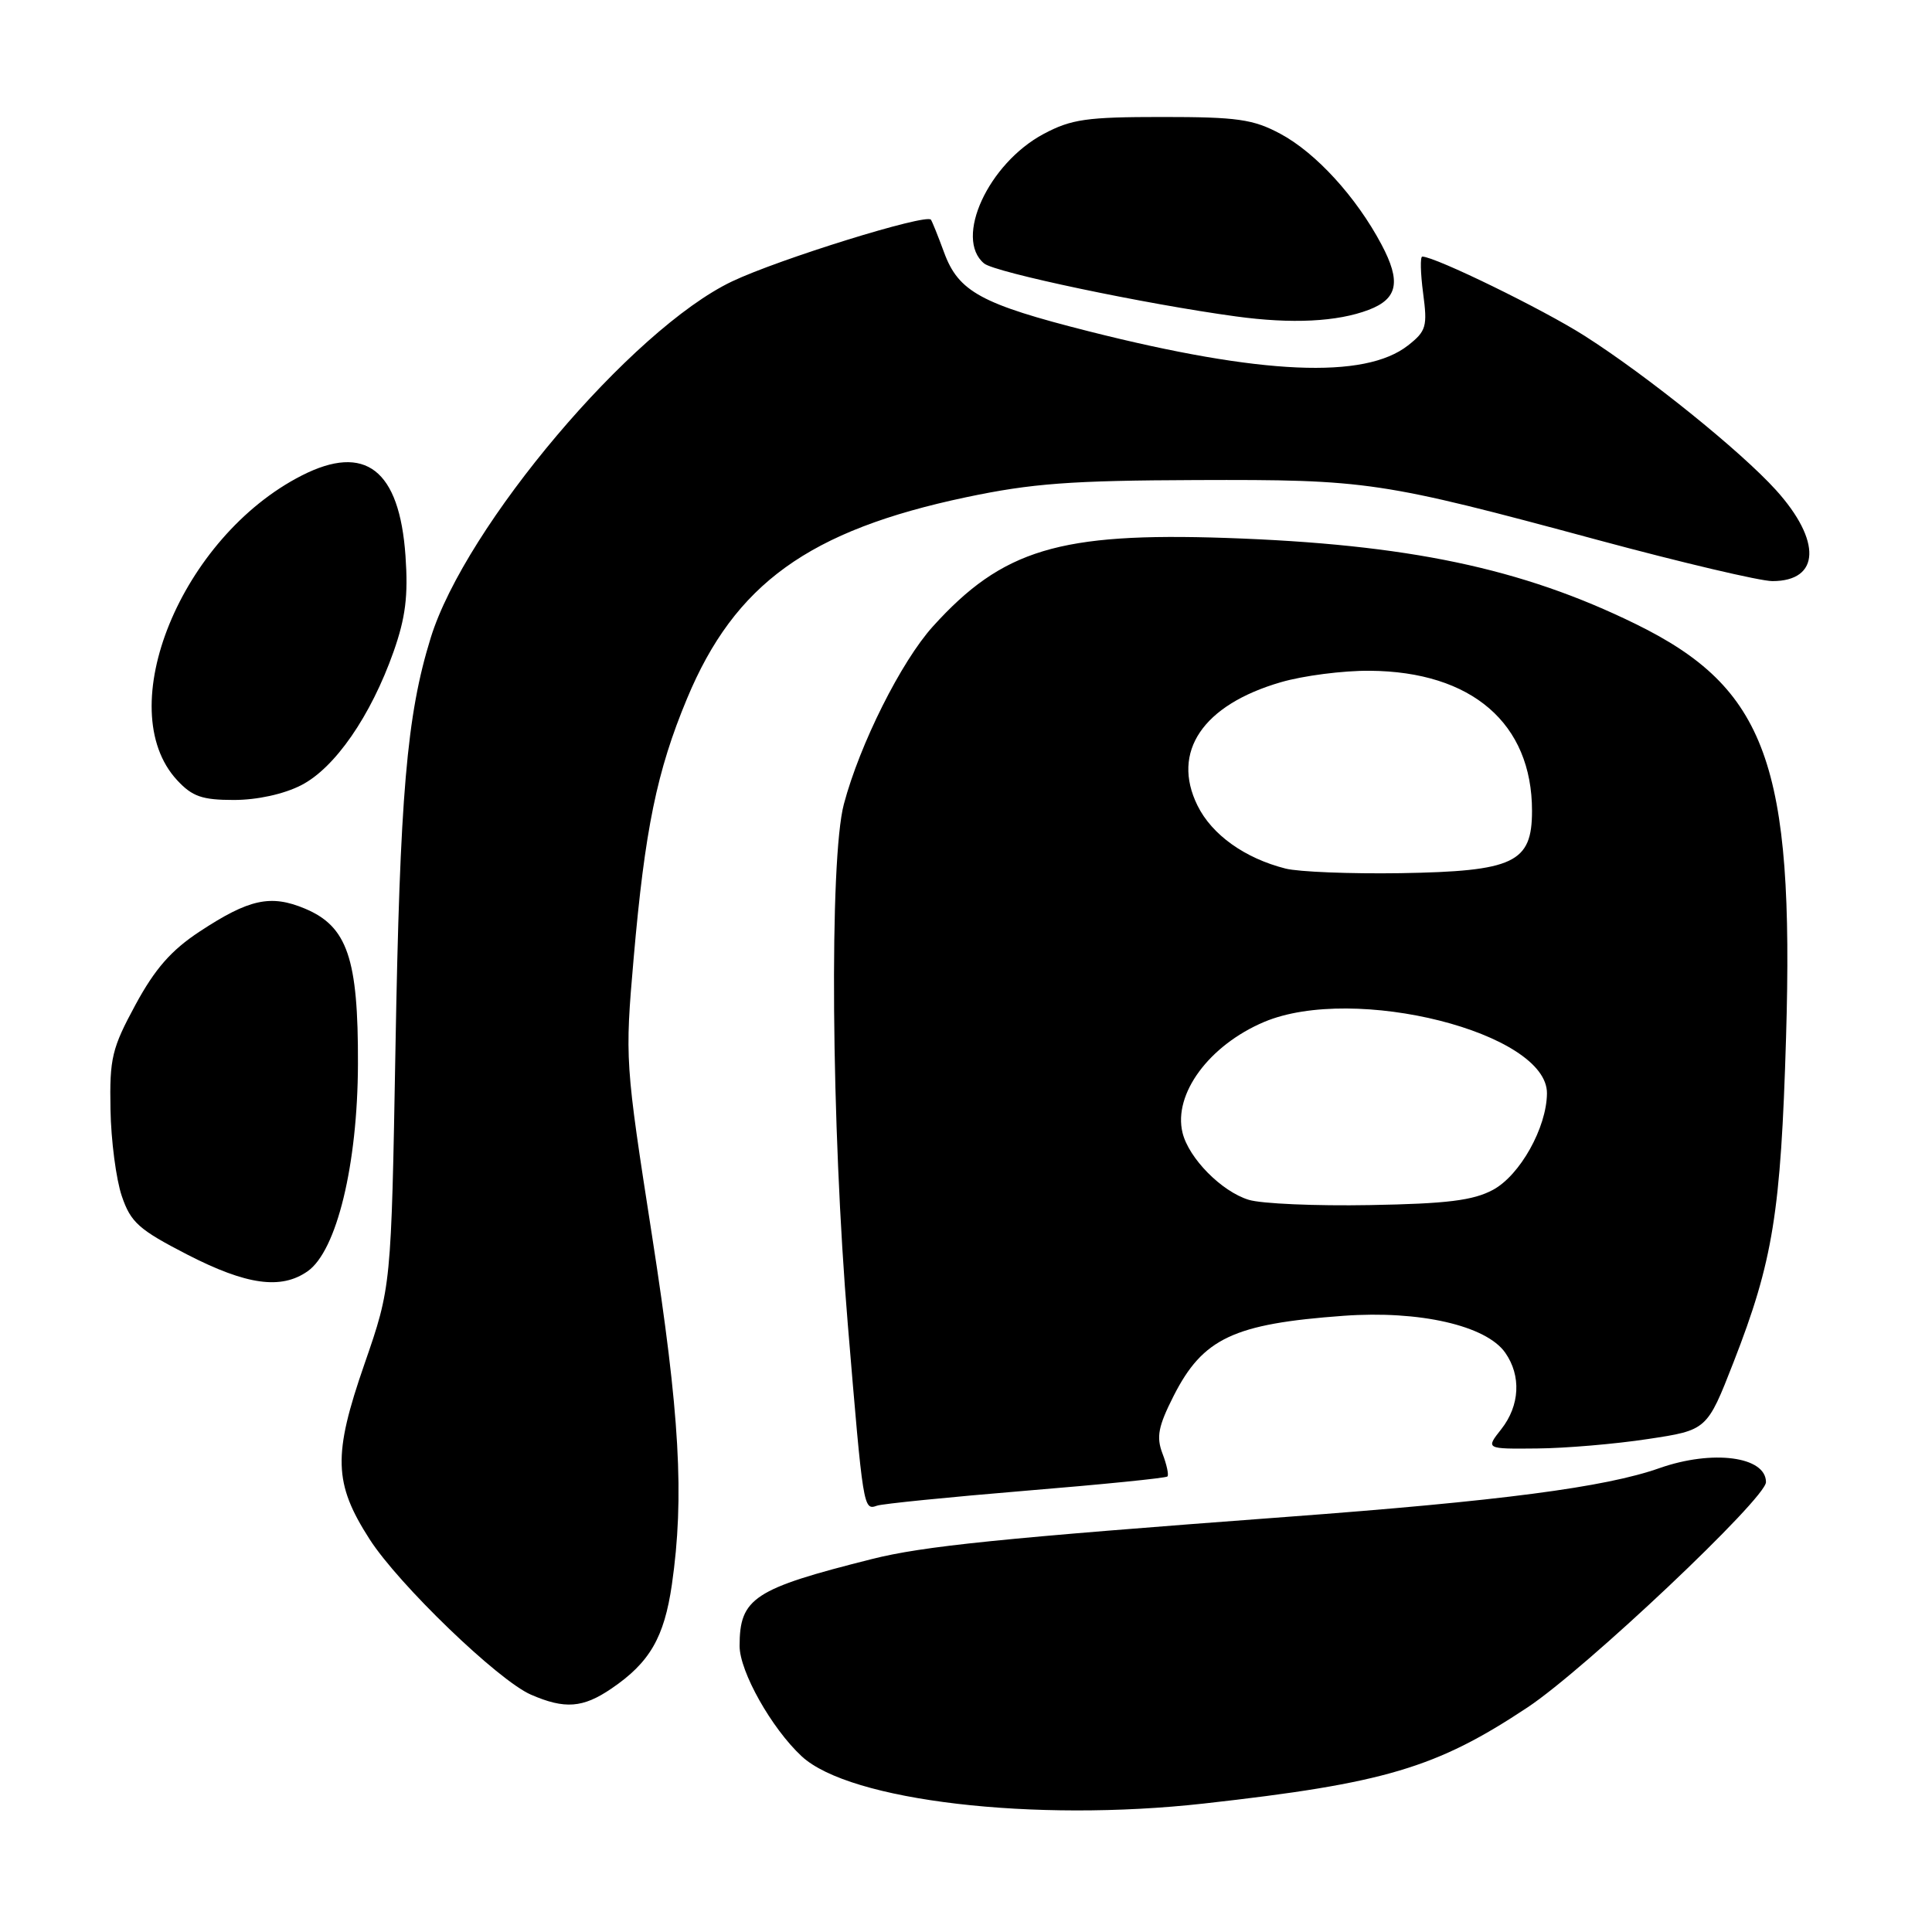 <?xml version="1.0" encoding="UTF-8" standalone="no"?>
<!DOCTYPE svg PUBLIC "-//W3C//DTD SVG 1.1//EN" "http://www.w3.org/Graphics/SVG/1.1/DTD/svg11.dtd" >
<svg xmlns="http://www.w3.org/2000/svg" xmlns:xlink="http://www.w3.org/1999/xlink" version="1.1" viewBox="0 0 256 256">
 <g >
 <path fill="currentColor"
d=" M 159.50 238.98 C 183.48 236.30 190.31 234.27 202.42 226.23 C 210.09 221.14 234.00 198.55 234.00 196.39 C 234.00 192.99 226.93 192.06 219.90 194.53 C 212.72 197.07 198.83 198.89 170.44 201.00 C 132.50 203.83 122.36 204.86 115.50 206.59 C 99.88 210.52 98.00 211.75 98.00 218.10 C 98.00 221.48 102.24 229.02 106.23 232.72 C 112.60 238.63 137.00 241.49 159.50 238.98 Z  M 81.01 223.75 C 86.09 220.30 88.01 216.98 89.03 209.95 C 90.70 198.35 90.08 187.39 86.39 163.69 C 82.82 140.74 82.80 140.36 83.96 127.00 C 85.45 109.90 87.03 102.18 91.03 92.58 C 97.36 77.37 107.17 70.29 128.00 65.89 C 136.73 64.05 141.87 63.67 158.50 63.61 C 181.24 63.53 182.96 63.79 211.72 71.55 C 222.84 74.55 233.25 77.00 234.85 77.00 C 241.19 77.00 241.40 71.66 235.32 64.93 C 230.65 59.77 218.32 49.83 210.00 44.52 C 204.49 41.00 190.15 34.00 188.46 34.00 C 188.17 34.00 188.22 36.18 188.57 38.84 C 189.16 43.26 188.99 43.87 186.57 45.77 C 180.84 50.27 167.12 49.67 144.31 43.91 C 130.03 40.30 127.01 38.66 125.10 33.46 C 124.30 31.28 123.51 29.32 123.35 29.11 C 122.72 28.28 103.20 34.34 97.00 37.29 C 83.72 43.61 61.64 69.73 57.07 84.52 C 53.89 94.79 52.99 105.29 52.40 139.00 C 51.84 170.50 51.84 170.50 48.29 180.75 C 44.10 192.82 44.21 196.54 48.97 203.95 C 52.81 209.94 66.02 222.67 70.35 224.55 C 74.83 226.50 77.24 226.32 81.01 223.75 Z  M 135.91 197.53 C 146.04 196.70 154.49 195.85 154.69 195.64 C 154.89 195.44 154.60 194.07 154.03 192.59 C 153.20 190.40 153.47 189.00 155.51 184.97 C 159.39 177.32 163.46 175.41 178.03 174.35 C 188.09 173.62 196.93 175.64 199.45 179.24 C 201.59 182.29 201.39 186.24 198.93 189.37 C 196.85 192.00 196.85 192.00 203.68 191.93 C 207.43 191.90 214.03 191.34 218.35 190.68 C 226.19 189.50 226.19 189.50 229.70 180.51 C 234.93 167.10 235.97 160.69 236.66 137.50 C 237.75 101.32 234.06 91.17 216.73 82.68 C 201.61 75.27 186.54 72.11 162.47 71.28 C 140.40 70.53 132.82 72.81 123.61 83.01 C 119.41 87.66 113.93 98.60 111.82 106.54 C 109.87 113.85 110.14 149.18 112.34 175.50 C 114.38 199.99 114.40 200.15 116.21 199.51 C 116.92 199.26 125.78 198.37 135.91 197.53 Z  M 40.76 168.45 C 44.61 165.76 47.39 154.33 47.43 141.00 C 47.48 126.99 46.03 122.75 40.39 120.39 C 35.86 118.50 33.01 119.12 26.46 123.43 C 22.69 125.91 20.54 128.36 17.96 133.12 C 14.83 138.90 14.51 140.21 14.64 147.00 C 14.71 151.12 15.39 156.29 16.14 158.49 C 17.33 161.99 18.40 162.93 24.82 166.24 C 32.68 170.28 37.25 170.91 40.76 168.45 Z  M 39.90 104.05 C 44.37 101.77 49.13 94.89 52.15 86.35 C 53.74 81.84 54.10 78.94 53.73 73.66 C 52.93 62.22 48.40 58.72 39.98 63.01 C 24.00 71.16 14.70 93.91 23.47 103.38 C 25.48 105.55 26.79 106.00 30.99 106.00 C 34.06 106.00 37.60 105.23 39.90 104.05 Z  M 181.35 41.06 C 185.22 39.59 185.67 37.32 183.05 32.39 C 179.71 26.10 174.36 20.24 169.64 17.72 C 166.05 15.80 163.96 15.50 154.00 15.50 C 143.98 15.50 141.96 15.79 138.28 17.75 C 130.95 21.67 126.39 31.59 130.40 34.91 C 131.83 36.10 151.79 40.30 163.79 41.93 C 171.17 42.94 177.19 42.64 181.35 41.06 Z  M 165.46 158.98 C 161.86 157.88 157.51 153.47 156.69 150.09 C 155.44 144.96 160.21 138.50 167.51 135.41 C 179.47 130.37 205.05 136.83 204.98 144.88 C 204.94 149.42 201.41 155.73 197.83 157.66 C 195.20 159.07 191.76 159.50 181.50 159.68 C 174.35 159.81 167.13 159.50 165.46 158.98 Z  M 170.34 115.09 C 164.93 113.72 160.57 110.60 158.67 106.73 C 155.17 99.62 159.38 93.40 169.71 90.40 C 172.68 89.53 177.98 88.85 181.50 88.88 C 195.03 88.98 203.00 95.86 203.00 107.44 C 203.00 114.33 200.62 115.45 185.55 115.70 C 178.92 115.80 172.08 115.53 170.34 115.09 Z "/>
</g>
</svg>
